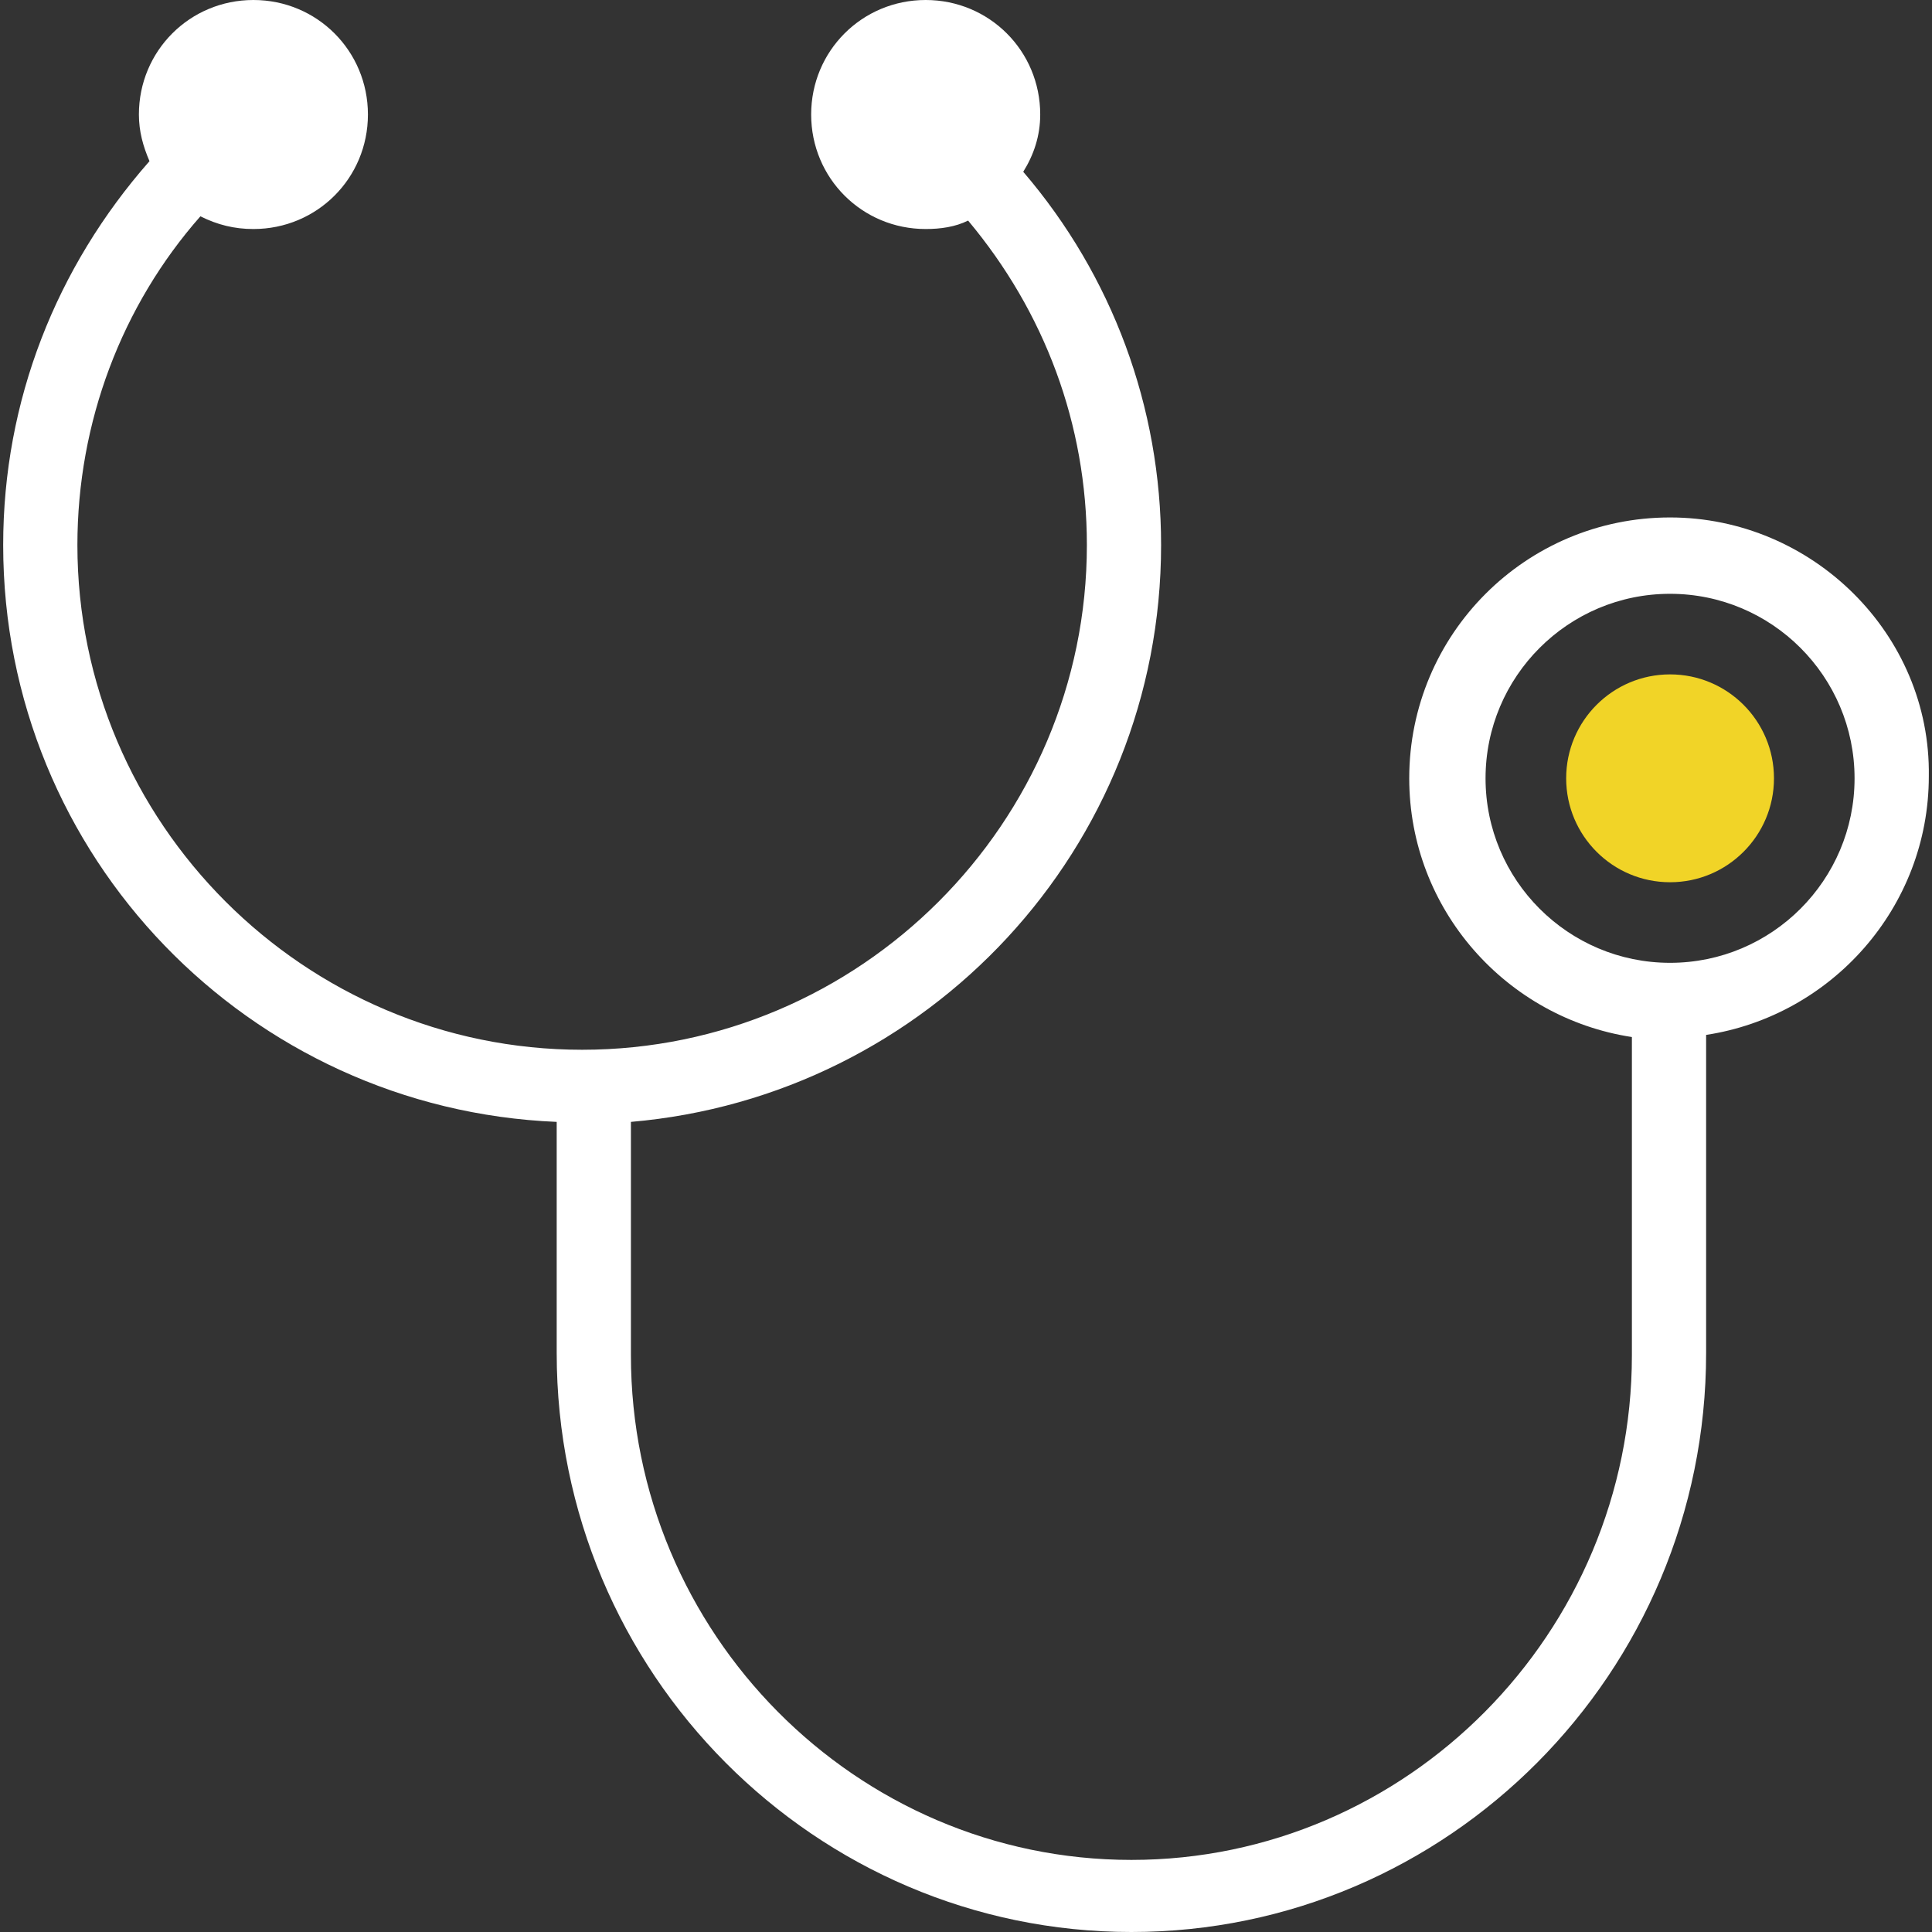 <svg width="48" height="48" viewBox="0 0 48 48" fill="none" xmlns="http://www.w3.org/2000/svg">
<rect x="0" y="0" width="48" height="48" fill="#333333" stroke="none"/>
<path d="M41.492 21.919C42.918 21.919 44.074 20.763 44.074 19.337C44.074 17.911 42.918 16.755 41.492 16.755C40.067 16.755 38.911 17.911 38.911 19.337C38.911 20.763 40.067 21.919 41.492 21.919Z" fill="#F1D427"/>
<path d="M41.492 12.856C37.91 12.856 35.012 15.754 35.012 19.337C35.012 22.604 37.435 25.291 40.544 25.765V33.669C40.544 40.571 34.959 46.209 28.109 46.209C21.26 46.209 15.675 40.571 15.675 33.669V27.873C23.051 27.24 28.847 21.076 28.847 13.541C28.847 10.116 27.635 6.85 25.422 4.268C25.686 3.846 25.844 3.372 25.844 2.845C25.844 1.265 24.579 0 22.998 0C21.418 0 20.153 1.265 20.153 2.845C20.153 4.426 21.418 5.69 22.998 5.69C23.367 5.69 23.736 5.638 24.052 5.48C25.949 7.745 27.003 10.538 27.003 13.541C27.003 20.444 21.365 26.081 14.463 26.081C7.561 26.081 1.923 20.444 1.923 13.541C1.923 10.485 3.029 7.587 4.979 5.374C5.4 5.585 5.822 5.69 6.296 5.69C7.877 5.69 9.141 4.426 9.141 2.845C9.141 1.265 7.877 0 6.296 0C4.715 0 3.451 1.265 3.451 2.845C3.451 3.267 3.556 3.636 3.714 4.004C1.396 6.639 0.079 9.958 0.079 13.541C0.079 21.287 6.191 27.556 13.831 27.873V33.616C13.831 41.572 20.259 48 28.109 48C35.96 48 42.388 41.572 42.388 33.616V25.712C45.497 25.238 47.921 22.551 47.921 19.284C47.973 15.754 45.023 12.856 41.492 12.856ZM41.492 23.921C38.963 23.921 36.908 21.866 36.908 19.337C36.908 16.808 38.963 14.753 41.492 14.753C44.022 14.753 46.076 16.808 46.076 19.337C46.076 21.866 44.022 23.921 41.492 23.921Z" fill="white"/>
</svg>
